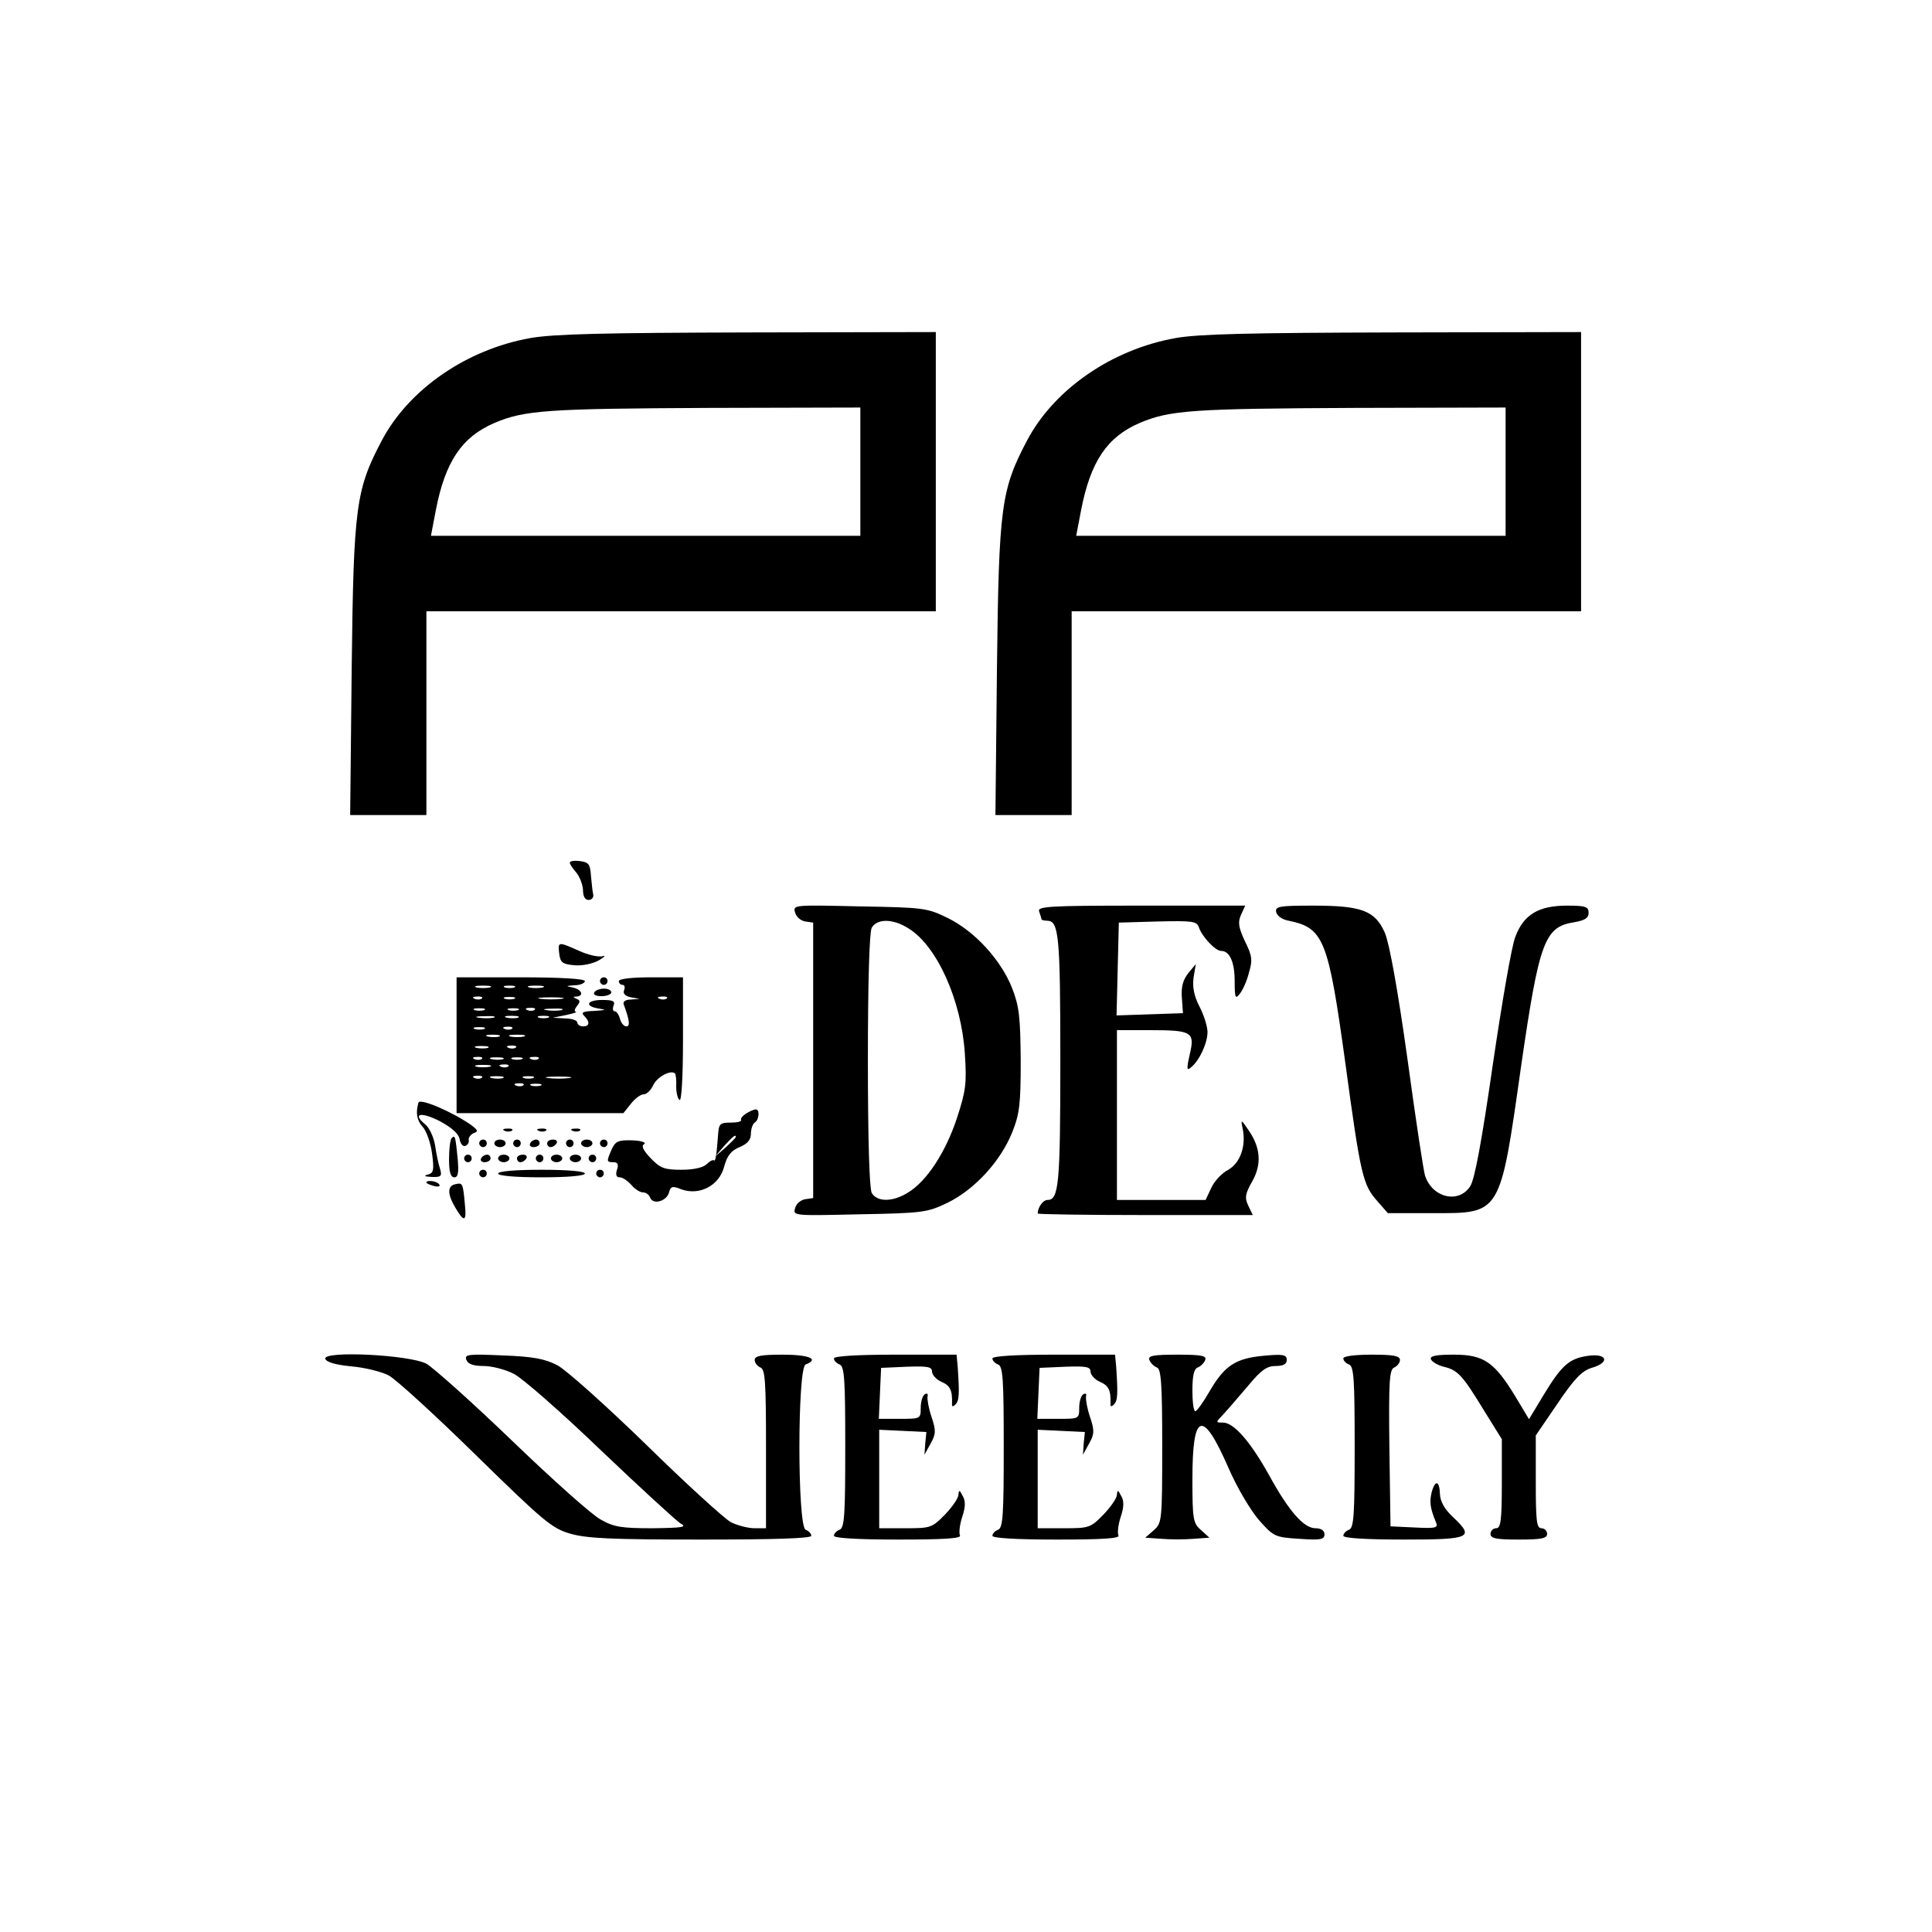 <?xml version="1.0" standalone="no"?>
<!DOCTYPE svg PUBLIC "-//W3C//DTD SVG 20010904//EN"
 "http://www.w3.org/TR/2001/REC-SVG-20010904/DTD/svg10.dtd">
<svg version="1.0" xmlns="http://www.w3.org/2000/svg"
 width="512pt" height="512pt" viewBox="0 0 512 512"
 preserveAspectRatio="xMidYMid meet">

<g transform="translate(0,512) scale(0.1,-0.1)"
fill="#000000" stroke="none">
<path d="M1405 4224 c-168 -30 -321 -135 -393 -271 -69 -131 -75 -174 -80
-605 l-4 -388 101 0 101 0 0 270 0 270 675 0 675 0 0 370 0 370 -497 -1 c-381
-1 -517 -4 -578 -15z m875 -354 l0 -170 -569 0 -569 0 13 68 c25 129 69 194
155 231 80 34 139 38 568 40 l402 1 0 -170z"/>
<path d="M3115 4224 c-168 -30 -321 -135 -393 -271 -69 -131 -75 -174 -80
-605 l-4 -388 101 0 101 0 0 270 0 270 675 0 675 0 0 370 0 370 -497 -1 c-381
-1 -517 -4 -578 -15z m875 -354 l0 -170 -569 0 -569 0 13 68 c25 129 69 194
155 231 80 34 139 38 568 40 l402 1 0 -170z"/>
<path d="M1510 2834 c0 -4 8 -16 17 -26 9 -11 17 -31 18 -46 0 -17 5 -27 15
-27 8 0 14 7 12 15 -2 8 -4 30 -6 50 -2 30 -6 35 -29 38 -15 2 -27 0 -27 -4z"/>
<path d="M2107 2702 c3 -12 15 -22 27 -24 l21 -3 0 -365 0 -365 -21 -3 c-12
-2 -24 -12 -27 -24 -6 -20 -3 -20 171 -16 169 3 180 5 234 31 71 35 139 109
170 185 20 50 23 74 23 192 -1 116 -4 143 -23 192 -30 75 -99 150 -170 185
-55 27 -64 28 -234 31 -174 4 -177 4 -171 -16z m300 -42 c76 -46 141 -191 150
-333 5 -77 3 -97 -21 -170 -30 -91 -80 -167 -129 -197 -41 -26 -83 -26 -97 -1
-6 13 -10 142 -10 351 0 209 4 338 10 351 14 25 56 25 97 -1z"/>
<path d="M2754 2704 c3 -9 6 -18 6 -20 0 -2 7 -4 15 -4 31 0 35 -38 35 -370 0
-329 -4 -370 -34 -370 -12 0 -26 -20 -26 -36 0 -2 128 -4 285 -4 l285 0 -12
25 c-10 21 -8 32 11 65 25 45 22 89 -11 136 -19 28 -20 28 -15 4 10 -46 -6
-92 -38 -110 -17 -9 -37 -30 -45 -48 l-15 -32 -117 0 -118 0 0 225 0 225 88 0
c111 0 119 -5 105 -64 -9 -40 -8 -45 4 -34 22 18 43 64 43 93 0 14 -9 44 -21
67 -15 29 -19 52 -16 77 l6 36 -20 -24 c-14 -18 -19 -36 -17 -65 l3 -41 -88
-3 -88 -3 3 123 3 123 103 3 c91 2 103 1 109 -15 8 -25 44 -63 59 -63 23 0 36
-30 36 -80 0 -45 2 -49 14 -33 8 10 19 35 24 56 10 33 8 45 -11 83 -17 37 -19
50 -10 70 l11 24 -276 0 c-248 0 -276 -2 -270 -16z"/>
<path d="M3382 2703 c2 -10 16 -20 33 -23 93 -19 105 -49 150 -375 41 -303 47
-325 85 -368 l28 -32 120 0 c180 0 177 -6 233 389 48 331 62 370 141 382 28 5
38 11 38 25 0 16 -8 19 -57 19 -76 0 -115 -24 -137 -82 -10 -24 -36 -177 -60
-340 -29 -201 -48 -305 -60 -322 -30 -46 -99 -31 -119 27 -4 9 -25 149 -47
310 -26 186 -48 307 -60 335 -26 59 -62 72 -190 72 -90 0 -101 -2 -98 -17z"/>
<path d="M1482 2593 c3 -24 8 -28 40 -31 21 -2 49 4 65 13 15 9 20 14 10 11
-10 -3 -38 3 -62 14 -56 25 -57 25 -53 -7z"/>
<path d="M1210 2350 l0 -180 221 0 221 0 20 25 c11 14 26 25 34 25 8 0 19 11
25 24 10 22 47 42 58 31 2 -3 4 -18 3 -35 0 -16 4 -32 9 -35 5 -4 9 60 9 159
l0 166 -85 0 c-50 0 -85 -4 -85 -10 0 -5 4 -10 10 -10 5 0 7 -6 4 -14 -4 -9 3
-16 18 -19 l23 -4 -24 -2 c-14 0 -21 -6 -18 -13 16 -43 17 -58 7 -58 -7 0 -14
9 -17 20 -3 11 -9 20 -14 20 -5 0 -6 7 -3 15 5 12 -2 15 -30 15 -42 0 -48 -17
-8 -23 20 -3 18 -4 -13 -6 -30 -1 -36 -4 -27 -13 16 -16 15 -28 -3 -28 -8 0
-15 5 -15 10 0 6 -15 11 -32 11 l-33 2 35 7 c19 4 31 8 26 9 -5 0 -3 7 3 15 9
11 9 15 -1 19 -10 4 -10 6 0 6 21 2 13 19 -10 24 -20 4 -19 4 5 6 15 0 27 6
27 11 0 6 -63 10 -170 10 l-170 0 0 -180z m88 153 c-10 -2 -26 -2 -35 0 -10 3
-2 5 17 5 19 0 27 -2 18 -5z m65 0 c-7 -2 -19 -2 -25 0 -7 3 -2 5 12 5 14 0
19 -2 13 -5z m75 0 c-10 -2 -26 -2 -35 0 -10 3 -2 5 17 5 19 0 27 -2 18 -5z
m-161 -29 c-3 -3 -12 -4 -19 -1 -8 3 -5 6 6 6 11 1 17 -2 13 -5z m86 -1 c-7
-2 -19 -2 -25 0 -7 3 -2 5 12 5 14 0 19 -2 13 -5z m125 0 c-16 -2 -40 -2 -55
0 -16 2 -3 4 27 4 30 0 43 -2 28 -4z m279 1 c-3 -3 -12 -4 -19 -1 -8 3 -5 6 6
6 11 1 17 -2 13 -5z m-484 -31 c-7 -2 -19 -2 -25 0 -7 3 -2 5 12 5 14 0 19 -2
13 -5z m90 0 c-7 -2 -19 -2 -25 0 -7 3 -2 5 12 5 14 0 19 -2 13 -5z m44 1 c-3
-3 -12 -4 -19 -1 -8 3 -5 6 6 6 11 1 17 -2 13 -5z m71 -1 c-10 -2 -28 -2 -40
0 -13 2 -5 4 17 4 22 1 32 -1 23 -4z m-180 -20 c-10 -2 -28 -2 -40 0 -13 2 -5
4 17 4 22 1 32 -1 23 -4z m65 0 c-7 -2 -21 -2 -30 0 -10 3 -4 5 12 5 17 0 24
-2 18 -5z m80 0 c-7 -2 -19 -2 -25 0 -7 3 -2 5 12 5 14 0 19 -2 13 -5z m-170
-30 c-7 -2 -19 -2 -25 0 -7 3 -2 5 12 5 14 0 19 -2 13 -5z m74 1 c-3 -3 -12
-4 -19 -1 -8 3 -5 6 6 6 11 1 17 -2 13 -5z m-34 -21 c-7 -2 -21 -2 -30 0 -10
3 -4 5 12 5 17 0 24 -2 18 -5z m65 0 c-10 -2 -26 -2 -35 0 -10 3 -2 5 17 5 19
0 27 -2 18 -5z m-95 -30 c-7 -2 -21 -2 -30 0 -10 3 -4 5 12 5 17 0 24 -2 18
-5z m74 1 c-3 -3 -12 -4 -19 -1 -8 3 -5 6 6 6 11 1 17 -2 13 -5z m-90 -30 c-3
-3 -12 -4 -19 -1 -8 3 -5 6 6 6 11 1 17 -2 13 -5z m56 -1 c-7 -2 -21 -2 -30 0
-10 3 -4 5 12 5 17 0 24 -2 18 -5z m50 0 c-7 -2 -19 -2 -25 0 -7 3 -2 5 12 5
14 0 19 -2 13 -5z m44 1 c-3 -3 -12 -4 -19 -1 -8 3 -5 6 6 6 11 1 17 -2 13 -5z
m-129 -21 c-10 -2 -26 -2 -35 0 -10 3 -2 5 17 5 19 0 27 -2 18 -5z m49 1 c-3
-3 -12 -4 -19 -1 -8 3 -5 6 6 6 11 1 17 -2 13 -5z m-70 -30 c-3 -3 -12 -4 -19
-1 -8 3 -5 6 6 6 11 1 17 -2 13 -5z m56 -1 c-7 -2 -21 -2 -30 0 -10 3 -4 5 12
5 17 0 24 -2 18 -5z m80 0 c-7 -2 -19 -2 -25 0 -7 3 -2 5 12 5 14 0 19 -2 13
-5z m95 0 c-16 -2 -40 -2 -55 0 -16 2 -3 4 27 4 30 0 43 -2 28 -4z m-121 -19
c-3 -3 -12 -4 -19 -1 -8 3 -5 6 6 6 11 1 17 -2 13 -5z m46 -1 c-7 -2 -19 -2
-25 0 -7 3 -2 5 12 5 14 0 19 -2 13 -5z"/>
<path d="M1590 2520 c0 -5 5 -10 10 -10 6 0 10 5 10 10 0 6 -4 10 -10 10 -5 0
-10 -4 -10 -10z"/>
<path d="M1575 2490 c-4 -6 5 -10 19 -10 14 0 26 5 26 10 0 6 -9 10 -19 10
-11 0 -23 -4 -26 -10z"/>
<path d="M1109 2198 c-8 -27 -4 -47 10 -63 11 -11 22 -43 26 -72 6 -45 4 -52
-12 -56 -11 -3 -8 -5 11 -6 25 -1 28 2 22 22 -4 12 -10 40 -13 62 -4 22 -15
47 -27 56 -35 29 -9 33 41 7 31 -17 49 -33 51 -47 2 -12 9 -20 15 -18 7 3 11
10 9 16 -1 6 5 14 13 18 13 4 12 8 -7 22 -52 36 -135 71 -139 59z"/>
<path d="M1977 2169 c-9 -6 -15 -13 -13 -17 2 -4 -10 -7 -27 -7 -29 0 -32 -3
-34 -32 -4 -55 -7 -72 -11 -68 -3 2 -11 -2 -19 -10 -9 -9 -34 -15 -67 -15 -45
0 -56 4 -81 30 -21 22 -26 33 -18 38 7 4 -7 9 -31 10 -37 1 -45 -2 -55 -24
-14 -32 -14 -34 5 -34 11 0 14 -6 9 -20 -4 -13 -2 -20 7 -20 8 0 21 -9 31 -20
9 -11 23 -20 31 -20 8 0 16 -6 19 -14 8 -20 44 -9 50 14 4 16 9 18 33 8 48
-17 100 10 113 60 8 30 19 43 41 52 21 9 30 19 30 36 0 12 5 26 10 29 12 7 14
35 3 35 -5 0 -16 -5 -26 -11z m-27 -62 c0 -2 -12 -14 -27 -28 l-28 -24 24 28
c23 25 31 32 31 24z"/>
<path d="M1338 2123 c7 -3 16 -2 19 1 4 3 -2 6 -13 5 -11 0 -14 -3 -6 -6z"/>
<path d="M1428 2123 c7 -3 16 -2 19 1 4 3 -2 6 -13 5 -11 0 -14 -3 -6 -6z"/>
<path d="M1518 2123 c7 -3 16 -2 19 1 4 3 -2 6 -13 5 -11 0 -14 -3 -6 -6z"/>
<path d="M1197 2104 c-4 -4 -7 -29 -7 -56 0 -34 4 -48 14 -48 10 0 12 12 9 48
-6 61 -7 65 -16 56z"/>
<path d="M1270 2090 c0 -5 5 -10 10 -10 6 0 10 5 10 10 0 6 -4 10 -10 10 -5 0
-10 -4 -10 -10z"/>
<path d="M1310 2090 c0 -5 7 -10 15 -10 8 0 15 5 15 10 0 6 -7 10 -15 10 -8 0
-15 -4 -15 -10z"/>
<path d="M1360 2090 c0 -5 5 -10 10 -10 6 0 10 5 10 10 0 6 -4 10 -10 10 -5 0
-10 -4 -10 -10z"/>
<path d="M1405 2090 c-3 -5 1 -10 9 -10 9 0 16 5 16 10 0 6 -4 10 -9 10 -6 0
-13 -4 -16 -10z"/>
<path d="M1450 2090 c0 -5 4 -10 9 -10 6 0 13 5 16 10 3 6 -1 10 -9 10 -9 0
-16 -4 -16 -10z"/>
<path d="M1500 2090 c0 -5 5 -10 10 -10 6 0 10 5 10 10 0 6 -4 10 -10 10 -5 0
-10 -4 -10 -10z"/>
<path d="M1540 2090 c0 -5 7 -10 15 -10 8 0 15 5 15 10 0 6 -7 10 -15 10 -8 0
-15 -4 -15 -10z"/>
<path d="M1590 2090 c0 -5 5 -10 10 -10 6 0 10 5 10 10 0 6 -4 10 -10 10 -5 0
-10 -4 -10 -10z"/>
<path d="M1230 2050 c0 -5 5 -10 10 -10 6 0 10 5 10 10 0 6 -4 10 -10 10 -5 0
-10 -4 -10 -10z"/>
<path d="M1275 2050 c-3 -5 1 -10 9 -10 9 0 16 5 16 10 0 6 -4 10 -9 10 -6 0
-13 -4 -16 -10z"/>
<path d="M1320 2050 c0 -5 7 -10 15 -10 8 0 15 5 15 10 0 6 -7 10 -15 10 -8 0
-15 -4 -15 -10z"/>
<path d="M1370 2050 c0 -5 4 -10 9 -10 6 0 13 5 16 10 3 6 -1 10 -9 10 -9 0
-16 -4 -16 -10z"/>
<path d="M1420 2050 c0 -5 5 -10 10 -10 6 0 10 5 10 10 0 6 -4 10 -10 10 -5 0
-10 -4 -10 -10z"/>
<path d="M1460 2050 c0 -5 7 -10 15 -10 8 0 15 5 15 10 0 6 -7 10 -15 10 -8 0
-15 -4 -15 -10z"/>
<path d="M1510 2050 c0 -5 7 -10 15 -10 8 0 15 5 15 10 0 6 -7 10 -15 10 -8 0
-15 -4 -15 -10z"/>
<path d="M1560 2050 c0 -5 5 -10 10 -10 6 0 10 5 10 10 0 6 -4 10 -10 10 -5 0
-10 -4 -10 -10z"/>
<path d="M1270 2010 c0 -5 5 -10 10 -10 6 0 10 5 10 10 0 6 -4 10 -10 10 -5 0
-10 -4 -10 -10z"/>
<path d="M1320 2010 c0 -6 45 -10 115 -10 70 0 115 4 115 10 0 6 -45 10 -115
10 -70 0 -115 -4 -115 -10z"/>
<path d="M1580 2010 c0 -5 5 -10 10 -10 6 0 10 5 10 10 0 6 -4 10 -10 10 -5 0
-10 -4 -10 -10z"/>
<path d="M1130 1986 c0 -2 9 -6 20 -9 11 -3 18 -1 14 4 -5 9 -34 13 -34 5z"/>
<path d="M1208 1982 c-23 -4 -23 -26 -1 -63 23 -39 30 -37 25 9 -5 56 -6 58
-24 54z"/>
<path d="M862 1519 c3 -9 28 -16 69 -20 35 -3 80 -14 99 -24 19 -10 123 -105
231 -211 178 -174 201 -194 249 -208 44 -13 109 -16 347 -16 195 0 293 3 293
10 0 6 -7 13 -15 16 -22 9 -22 429 0 438 37 14 10 26 -60 26 -57 0 -75 -3 -75
-14 0 -8 7 -16 15 -20 13 -4 15 -38 15 -216 l0 -210 -30 0 c-17 0 -45 7 -63
16 -17 9 -119 102 -225 206 -106 103 -212 198 -235 210 -33 17 -64 23 -145 26
-91 4 -102 3 -96 -12 4 -11 19 -16 45 -16 22 0 58 -9 81 -21 22 -11 126 -102
230 -202 105 -100 200 -187 211 -194 19 -10 7 -12 -74 -13 -81 0 -102 3 -137
23 -23 12 -128 106 -234 208 -106 102 -209 194 -228 205 -46 24 -275 35 -268
13z"/>
<path d="M2210 1520 c0 -6 7 -13 15 -16 13 -5 15 -39 15 -219 0 -180 -2 -214
-15 -219 -8 -3 -15 -10 -15 -16 0 -6 60 -10 171 -10 122 0 168 3 163 11 -3 6
-1 28 6 49 9 27 9 43 1 56 -8 16 -10 16 -11 3 0 -9 -16 -32 -35 -52 -35 -36
-39 -37 -105 -37 l-70 0 0 130 0 131 63 -3 62 -3 -3 -30 -2 -30 16 29 c14 25
15 34 3 70 -8 23 -12 47 -11 55 2 7 -1 10 -7 6 -6 -3 -11 -19 -11 -36 0 -29
-1 -29 -55 -29 l-56 0 3 68 3 67 68 3 c55 2 67 0 67 -13 0 -8 11 -21 25 -27
23 -10 29 -22 28 -57 -1 -9 2 -10 9 -3 10 10 11 27 6 100 l-3 32 -162 0 c-105
0 -163 -4 -163 -10z"/>
<path d="M2630 1520 c0 -6 7 -13 15 -16 13 -5 15 -39 15 -219 0 -180 -2 -214
-15 -219 -8 -3 -15 -10 -15 -16 0 -6 60 -10 171 -10 122 0 168 3 163 11 -3 6
-1 28 6 49 9 27 9 43 1 56 -8 16 -10 16 -11 3 0 -9 -16 -32 -35 -52 -35 -36
-39 -37 -105 -37 l-70 0 0 130 0 131 63 -3 62 -3 -3 -30 -2 -30 16 29 c14 25
15 34 3 70 -8 23 -12 47 -11 55 2 7 -1 10 -7 6 -6 -3 -11 -19 -11 -36 0 -29
-1 -29 -55 -29 l-56 0 3 68 3 67 68 3 c55 2 67 0 67 -13 0 -8 11 -21 25 -27
23 -10 29 -22 28 -57 -1 -9 2 -10 9 -3 10 10 11 27 6 100 l-3 32 -162 0 c-105
0 -163 -4 -163 -10z"/>
<path d="M3046 1516 c3 -8 12 -17 20 -20 11 -4 14 -42 14 -208 0 -199 -1 -204
-22 -223 l-23 -20 43 -3 c23 -2 61 -2 85 0 l42 3 -22 20 c-21 18 -23 28 -23
135 0 179 27 187 96 29 23 -53 59 -113 81 -138 38 -43 42 -45 106 -49 57 -4
67 -2 67 12 0 10 -9 16 -24 16 -31 0 -71 46 -123 141 -49 88 -93 139 -122 139
-20 0 -20 0 2 23 12 13 41 47 65 75 34 41 49 52 73 52 20 0 29 5 29 16 0 14
-9 16 -62 11 -74 -7 -103 -26 -143 -95 -16 -28 -33 -51 -37 -52 -5 0 -8 25 -8
55 0 39 4 57 14 61 8 3 17 12 20 20 4 11 -9 14 -74 14 -65 0 -78 -3 -74 -14z"/>
<path d="M3560 1520 c0 -6 7 -13 15 -16 13 -5 15 -39 15 -219 0 -180 -2 -214
-15 -219 -8 -3 -15 -10 -15 -16 0 -6 57 -10 160 -10 179 0 189 5 129 61 -21
20 -32 40 -33 59 -1 37 -13 39 -22 5 -6 -25 -4 -42 11 -78 7 -16 2 -18 -56
-15 l-64 3 -3 208 c-2 178 0 208 13 213 8 4 15 12 15 20 0 11 -18 14 -75 14
-45 0 -75 -4 -75 -10z"/>
<path d="M3792 1518 c3 -7 18 -16 34 -20 38 -9 50 -23 108 -118 l46 -74 0
-118 c0 -98 -3 -118 -15 -118 -8 0 -15 -7 -15 -15 0 -12 15 -15 75 -15 60 0
75 3 75 15 0 8 -7 15 -15 15 -13 0 -15 20 -15 123 l0 123 58 85 c44 65 64 86
90 94 49 14 42 39 -9 32 -50 -7 -70 -24 -119 -105 l-38 -63 -36 60 c-56 92
-84 111 -163 111 -46 0 -64 -3 -61 -12z"/>
</g>
</svg>
